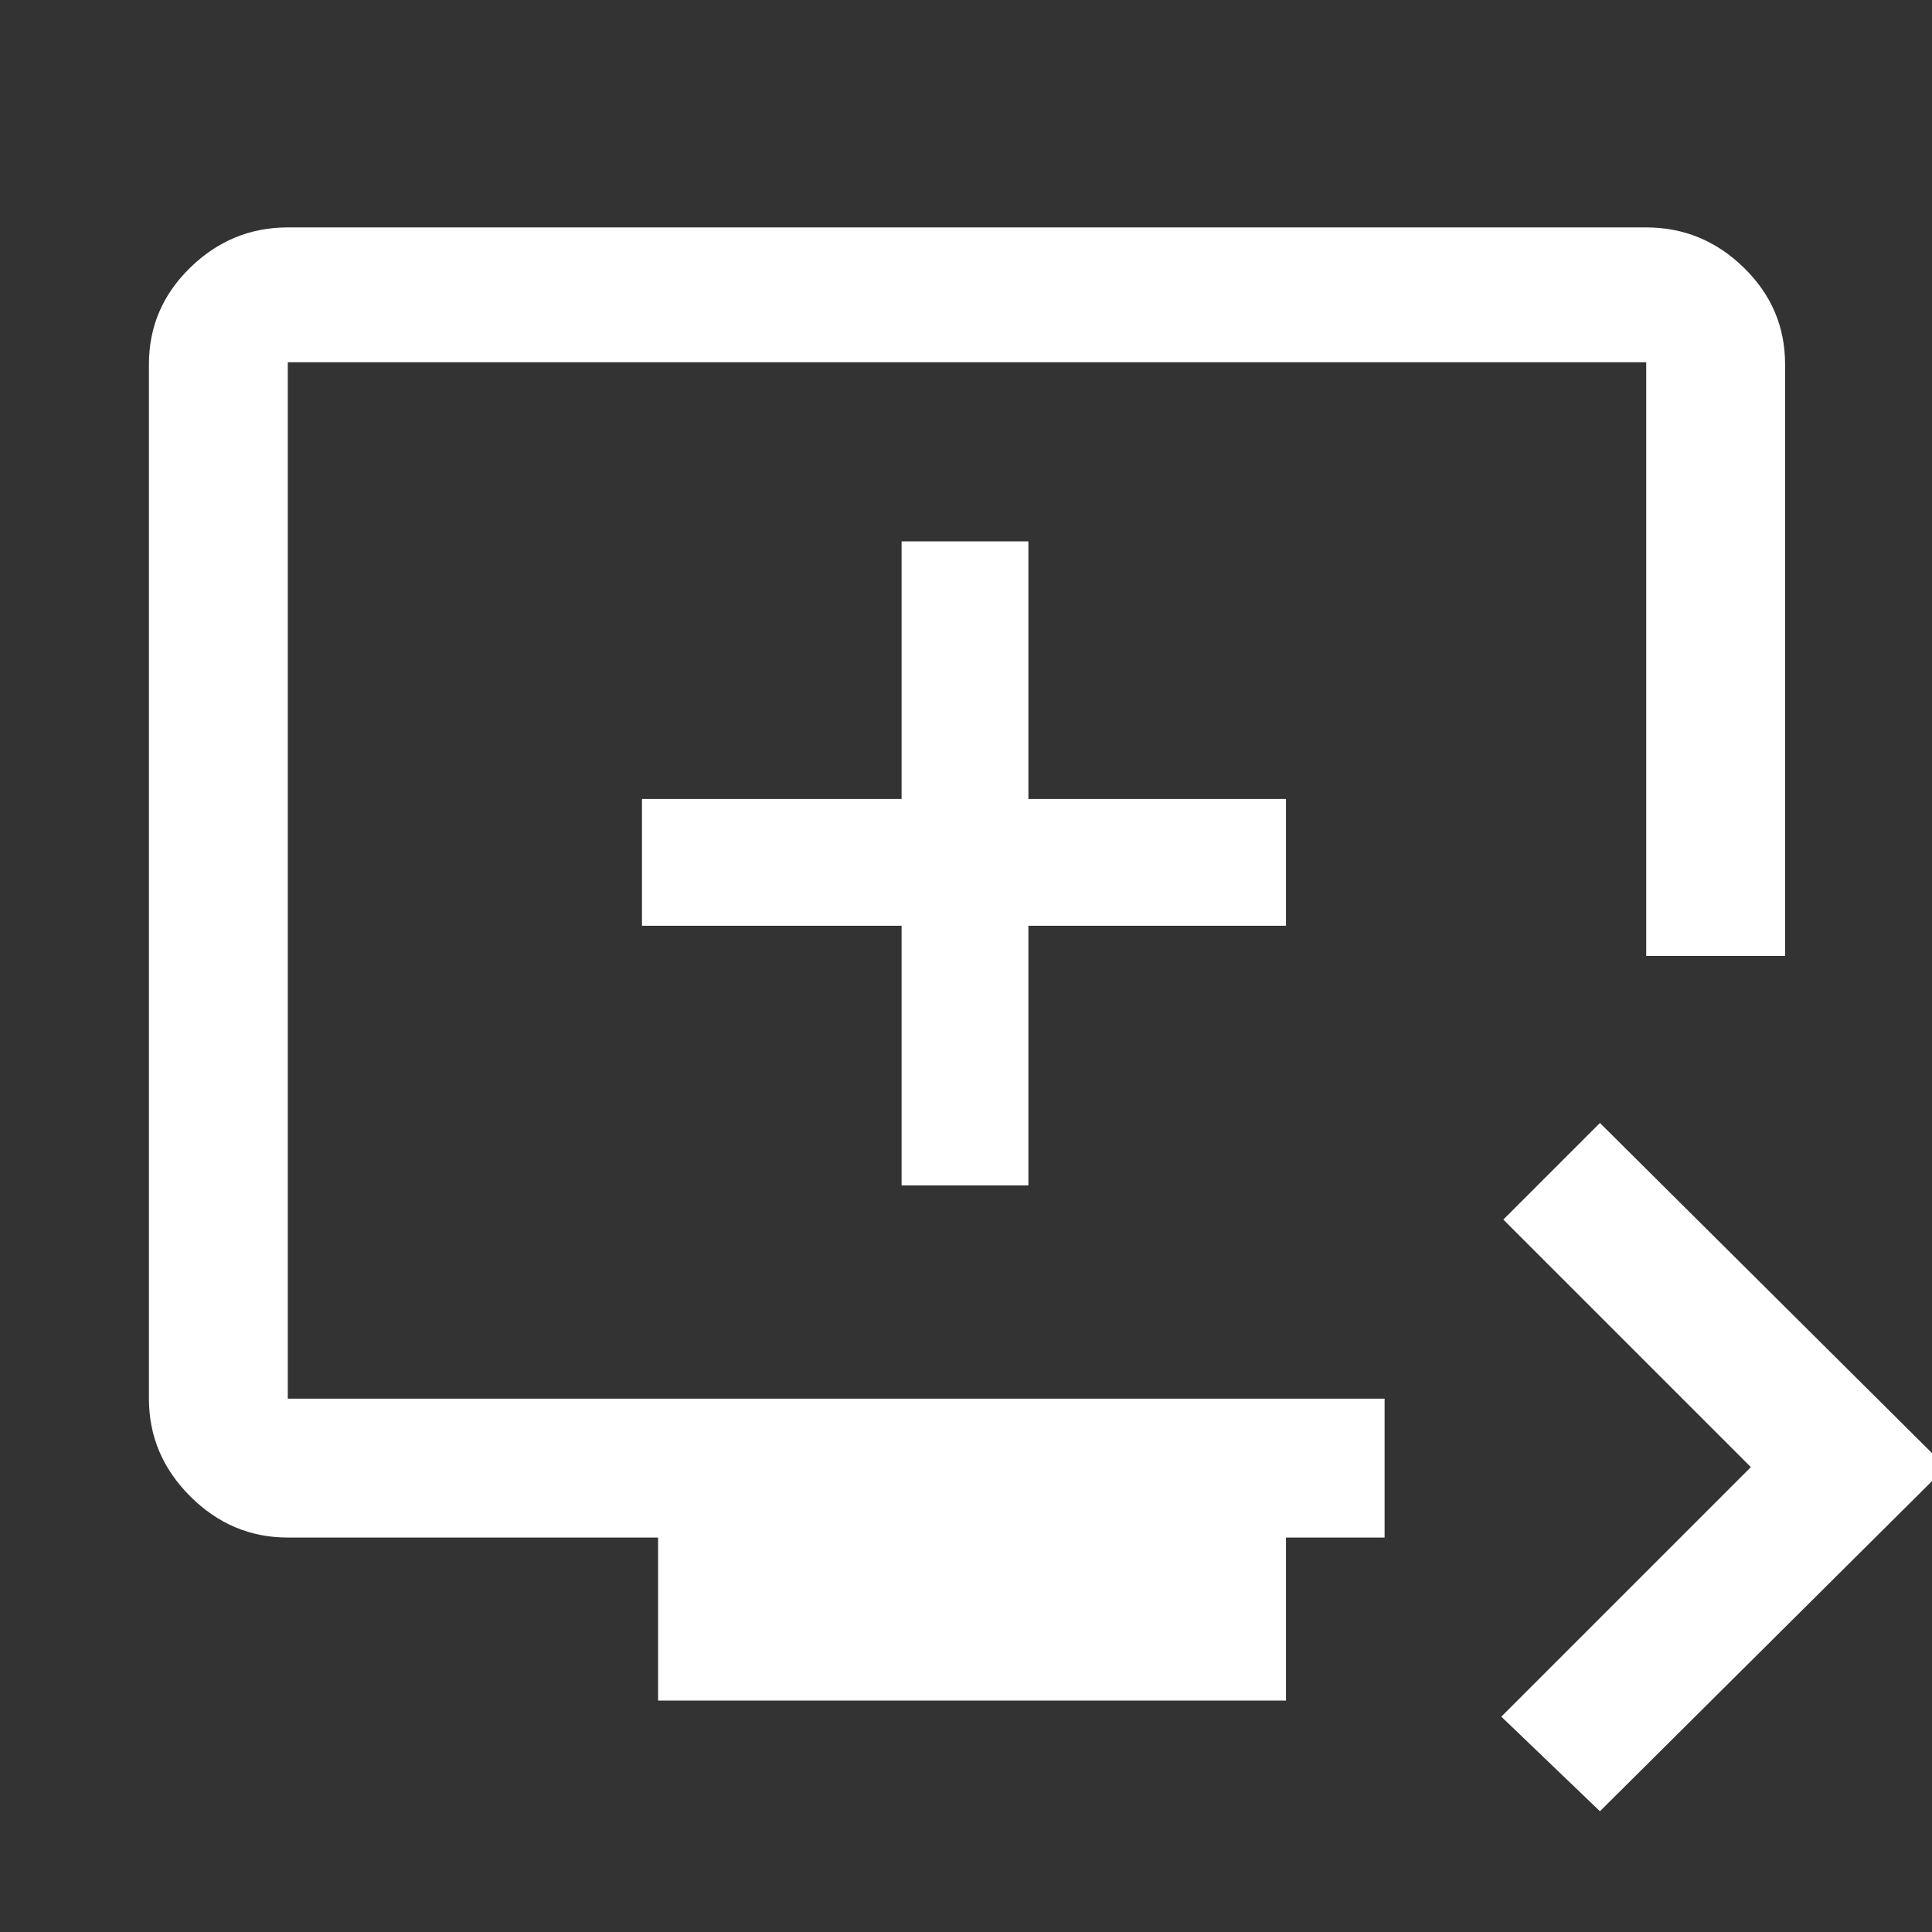 <svg xmlns="http://www.w3.org/2000/svg" height="48" width="48"><rect width="100%" height="100%" fill="#333333" stroke="none"/><path fill="#FFFFFF" d="M39.75 45 37.3 42.65 43.5 36.45 37.35 30.3 39.75 27.9 48.35 36.45ZM16.35 42.25V38.2H7.15Q5.75 38.2 4.725 37.175Q3.7 36.15 3.7 34.75V9.05Q3.7 7.65 4.725 6.65Q5.75 5.65 7.15 5.65H40.9Q42.3 5.65 43.325 6.65Q44.35 7.65 44.35 9.05V23.75H40.9V9Q40.9 9 40.9 9Q40.9 9 40.9 9H7.15Q7.15 9 7.15 9Q7.15 9 7.15 9V34.75Q7.15 34.75 7.15 34.75Q7.15 34.75 7.15 34.75H34.4V38.2H31.95V42.25ZM22.4 29.45H25.55V23H31.95V19.85H25.55V13.45H22.4V19.85H15.95V23H22.4ZM24 21.9Q24 21.9 24 21.9Q24 21.9 24 21.9Q24 21.9 24 21.9Q24 21.9 24 21.9Q24 21.9 24 21.9Q24 21.9 24 21.9Z"/></svg>